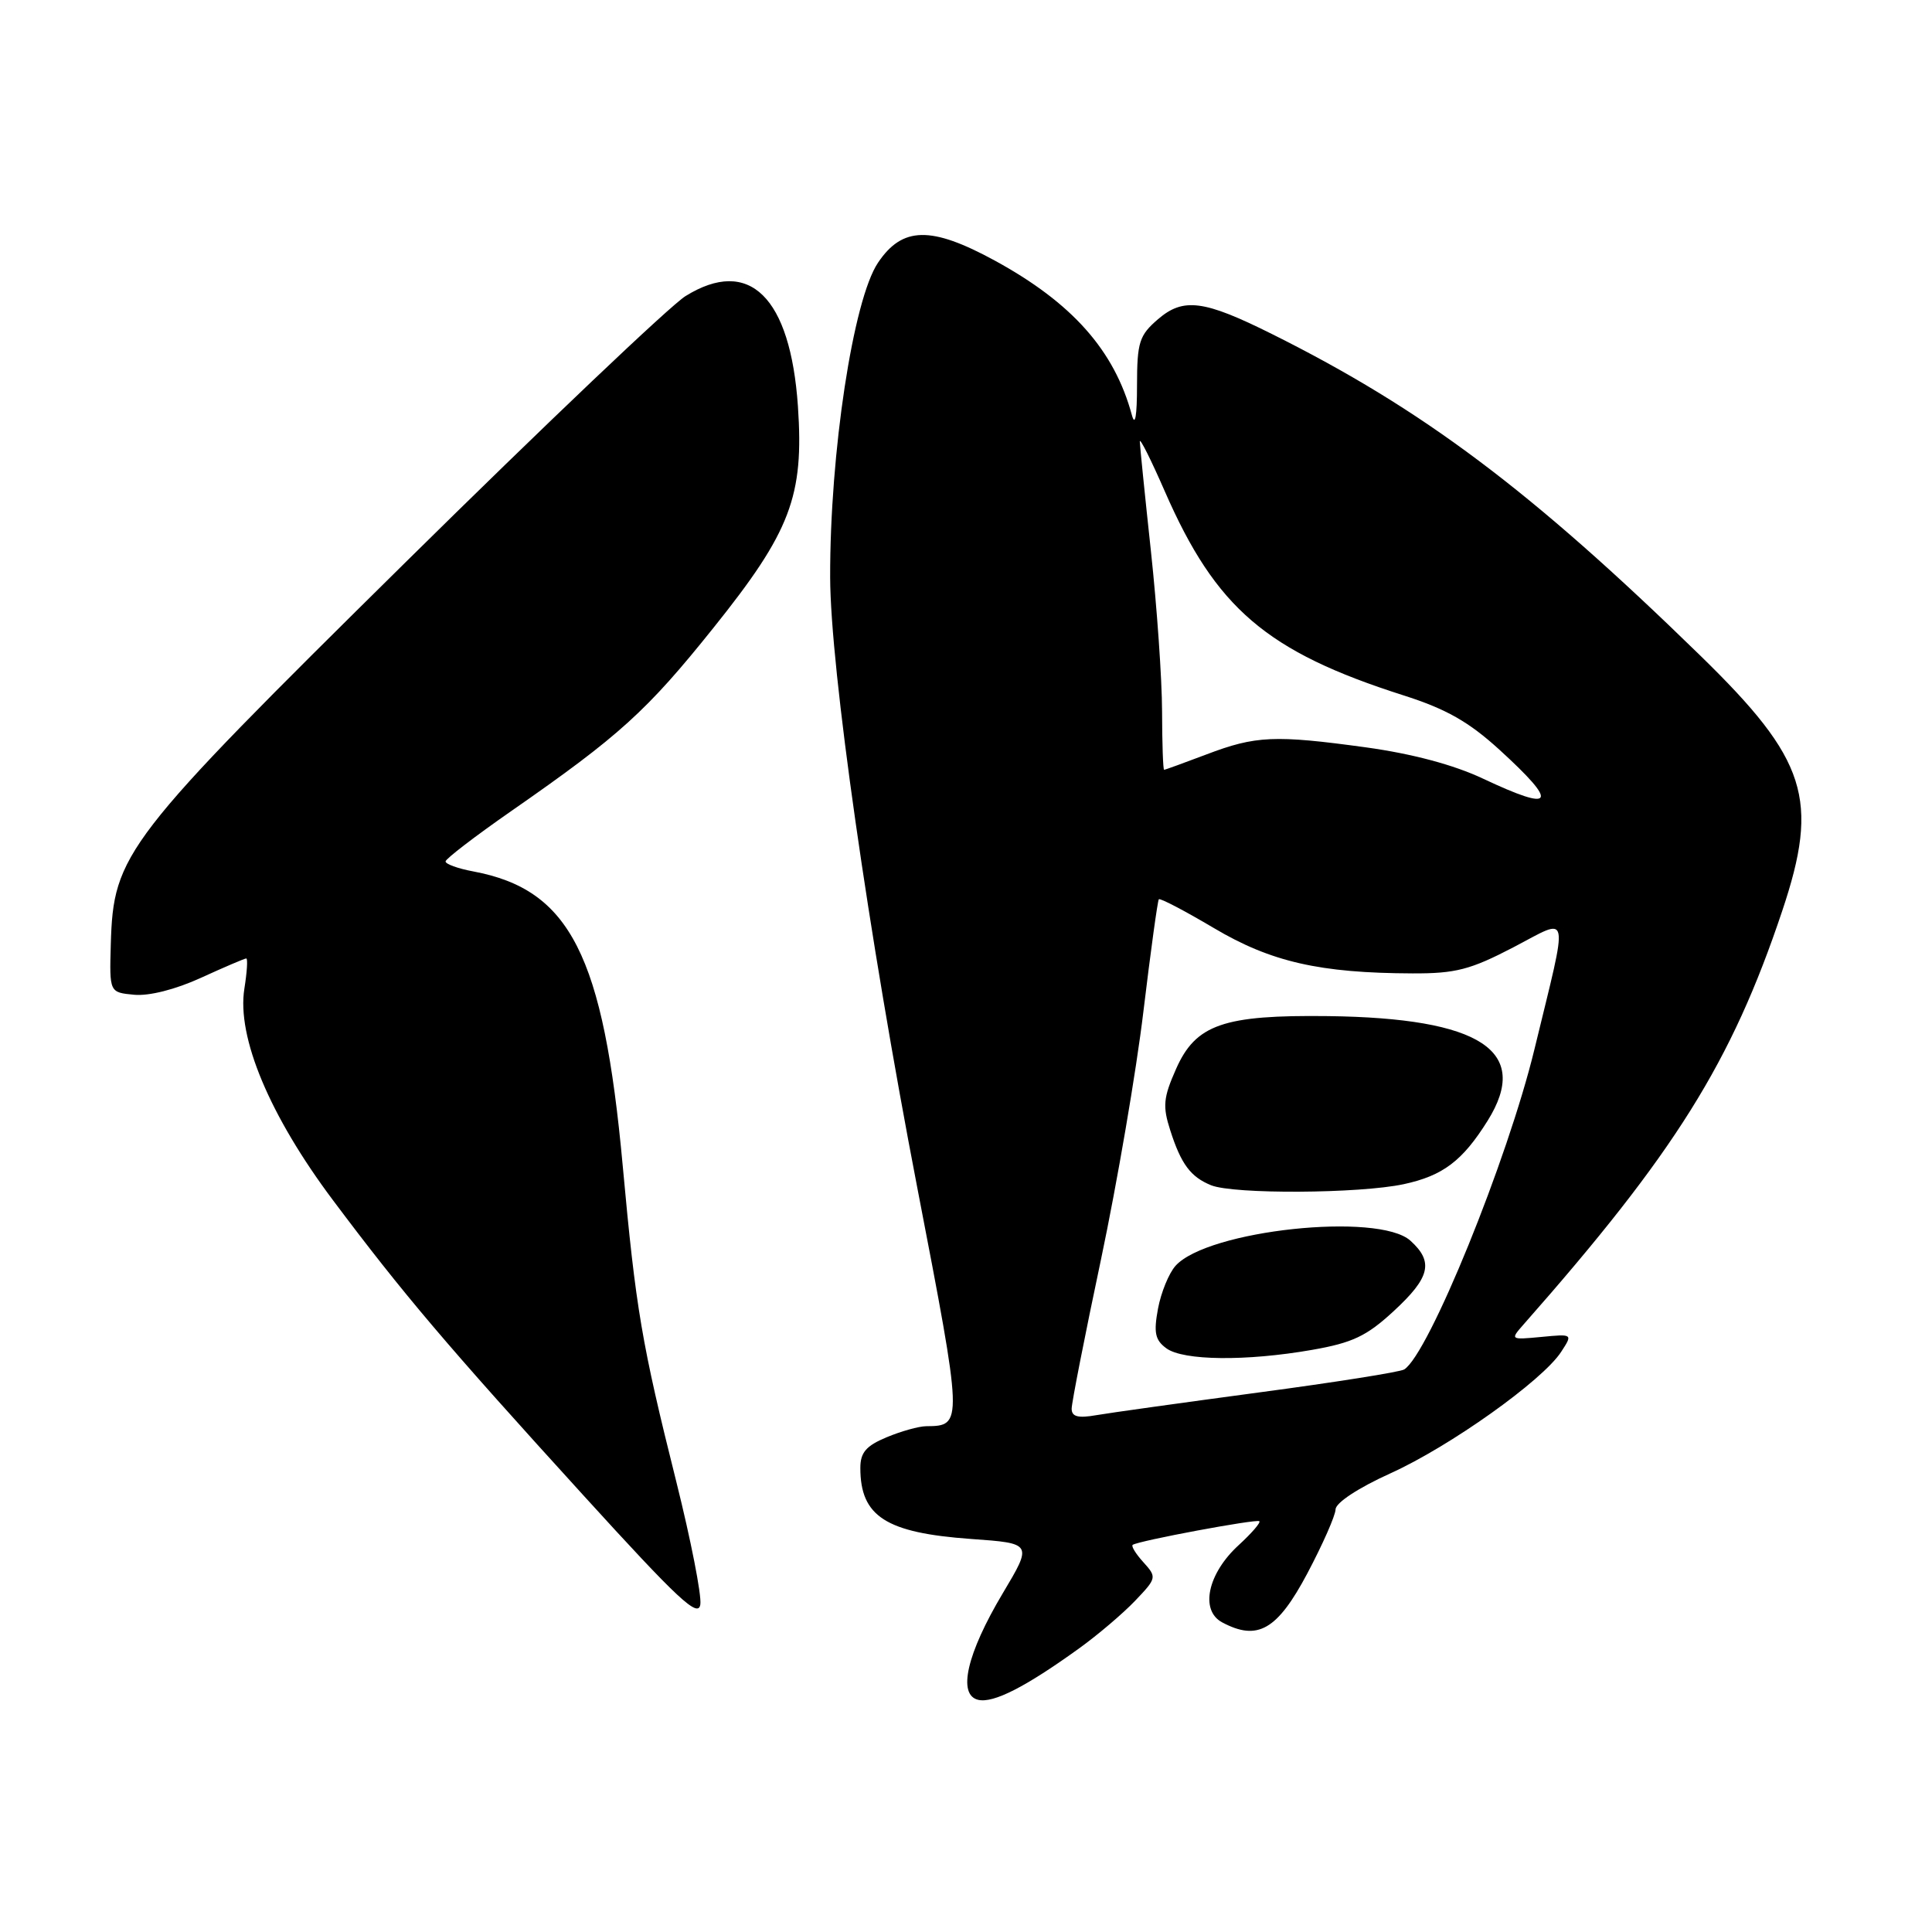<?xml version="1.0" encoding="UTF-8" standalone="no"?>
<!DOCTYPE svg PUBLIC "-//W3C//DTD SVG 1.1//EN" "http://www.w3.org/Graphics/SVG/1.1/DTD/svg11.dtd" >
<svg xmlns="http://www.w3.org/2000/svg" xmlns:xlink="http://www.w3.org/1999/xlink" version="1.1" viewBox="0 0 256 256">
 <g >
 <path fill="currentColor"
d=" M 143.00 218.41 C 145.47 216.63 148.81 213.79 150.42 212.10 C 153.27 209.11 153.30 208.99 151.51 207.01 C 150.50 205.90 149.86 204.86 150.09 204.70 C 150.86 204.16 166.50 201.24 166.87 201.57 C 167.07 201.75 165.84 203.17 164.14 204.73 C 160.02 208.49 158.97 213.38 161.94 214.97 C 166.64 217.48 169.24 215.99 173.22 208.50 C 175.26 204.65 176.95 200.82 176.97 200.00 C 176.99 199.12 180.00 197.14 184.25 195.22 C 192.12 191.66 204.39 182.93 206.86 179.13 C 208.41 176.75 208.41 176.75 204.24 177.15 C 200.13 177.54 200.10 177.52 201.86 175.52 C 221.94 152.75 229.43 140.78 236.14 120.74 C 241.12 105.89 239.45 100.67 225.32 86.89 C 202.86 64.98 188.51 54.21 168.50 44.24 C 159.52 39.76 156.80 39.41 153.45 42.29 C 150.95 44.44 150.67 45.33 150.66 51.09 C 150.66 55.13 150.41 56.58 149.98 55.00 C 147.66 46.42 142.06 40.12 131.80 34.52 C 123.37 29.93 119.57 30.00 116.34 34.81 C 113.04 39.72 109.96 60.02 110.00 76.50 C 110.03 88.51 115.07 123.81 121.54 157.35 C 127.61 188.83 127.62 188.94 122.72 188.98 C 121.74 188.99 119.38 189.65 117.47 190.45 C 114.76 191.58 114.00 192.47 114.00 194.51 C 114.00 200.94 117.39 203.11 128.66 203.92 C 136.82 204.50 136.82 204.50 132.87 211.12 C 128.10 219.12 126.84 224.60 129.63 225.24 C 131.65 225.70 135.90 223.53 143.00 218.41 Z  M 89.63 196.40 C 85.02 177.99 84.25 173.46 82.51 154.43 C 79.95 126.55 75.55 117.88 62.72 115.47 C 60.67 115.09 59.02 114.49 59.04 114.14 C 59.06 113.79 62.96 110.80 67.70 107.50 C 82.10 97.49 85.70 94.23 94.56 83.16 C 104.77 70.42 106.54 65.76 105.73 53.84 C 104.73 39.33 99.29 33.99 90.84 39.23 C 88.82 40.48 72.13 56.35 53.74 74.50 C 16.39 111.37 15.02 113.13 14.68 125.15 C 14.50 131.50 14.50 131.50 17.77 131.81 C 19.74 132.00 23.26 131.11 26.64 129.56 C 29.72 128.15 32.42 127.00 32.63 127.00 C 32.85 127.00 32.73 128.81 32.38 131.01 C 31.36 137.42 35.72 147.83 44.14 159.06 C 53.45 171.48 59.12 178.17 77.33 198.17 C 89.90 211.98 92.55 214.46 92.80 212.58 C 92.97 211.33 91.54 204.05 89.63 196.40 Z  M 142.00 186.66 C 142.00 185.88 143.75 176.97 145.89 166.87 C 148.02 156.76 150.56 141.97 151.51 134.00 C 152.47 126.03 153.39 119.35 153.55 119.16 C 153.71 118.97 156.99 120.69 160.84 122.97 C 168.40 127.46 174.88 128.94 187.18 128.98 C 192.87 129.00 194.83 128.49 200.50 125.54 C 208.17 121.54 207.89 120.20 203.33 139.00 C 199.77 153.70 189.29 179.47 186.06 181.46 C 185.52 181.80 176.84 183.17 166.79 184.51 C 156.73 185.86 147.04 187.21 145.25 187.52 C 142.84 187.94 142.00 187.72 142.00 186.66 Z  M 173.83 178.87 C 179.21 177.93 181.08 177.05 184.66 173.74 C 189.50 169.28 190.00 167.21 186.89 164.40 C 182.66 160.58 160.00 163.00 155.76 167.73 C 154.89 168.70 153.84 171.26 153.44 173.41 C 152.85 176.59 153.06 177.57 154.55 178.66 C 156.79 180.30 165.11 180.39 173.83 178.87 Z  M 186.00 156.91 C 191.19 155.79 193.78 153.84 197.12 148.50 C 202.89 139.26 196.23 134.90 176.00 134.64 C 162.10 134.47 158.44 135.74 155.83 141.65 C 154.14 145.46 154.04 146.60 155.07 149.79 C 156.50 154.26 157.77 155.95 160.47 157.05 C 163.46 158.26 180.11 158.17 186.00 156.91 Z  M 196.50 103.17 C 192.62 101.34 187.14 99.88 181.00 99.03 C 168.90 97.37 166.39 97.48 159.85 99.97 C 156.91 101.08 154.39 102.00 154.25 102.00 C 154.11 102.00 153.99 98.51 153.98 94.25 C 153.97 89.99 153.30 80.42 152.50 73.00 C 151.70 65.58 151.04 59.05 151.03 58.50 C 151.03 57.95 152.52 60.93 154.35 65.12 C 161.12 80.61 167.81 86.34 185.94 92.13 C 191.63 93.94 194.62 95.64 198.69 99.35 C 206.62 106.59 206.01 107.65 196.50 103.17 Z "/>
</g>
</svg>
